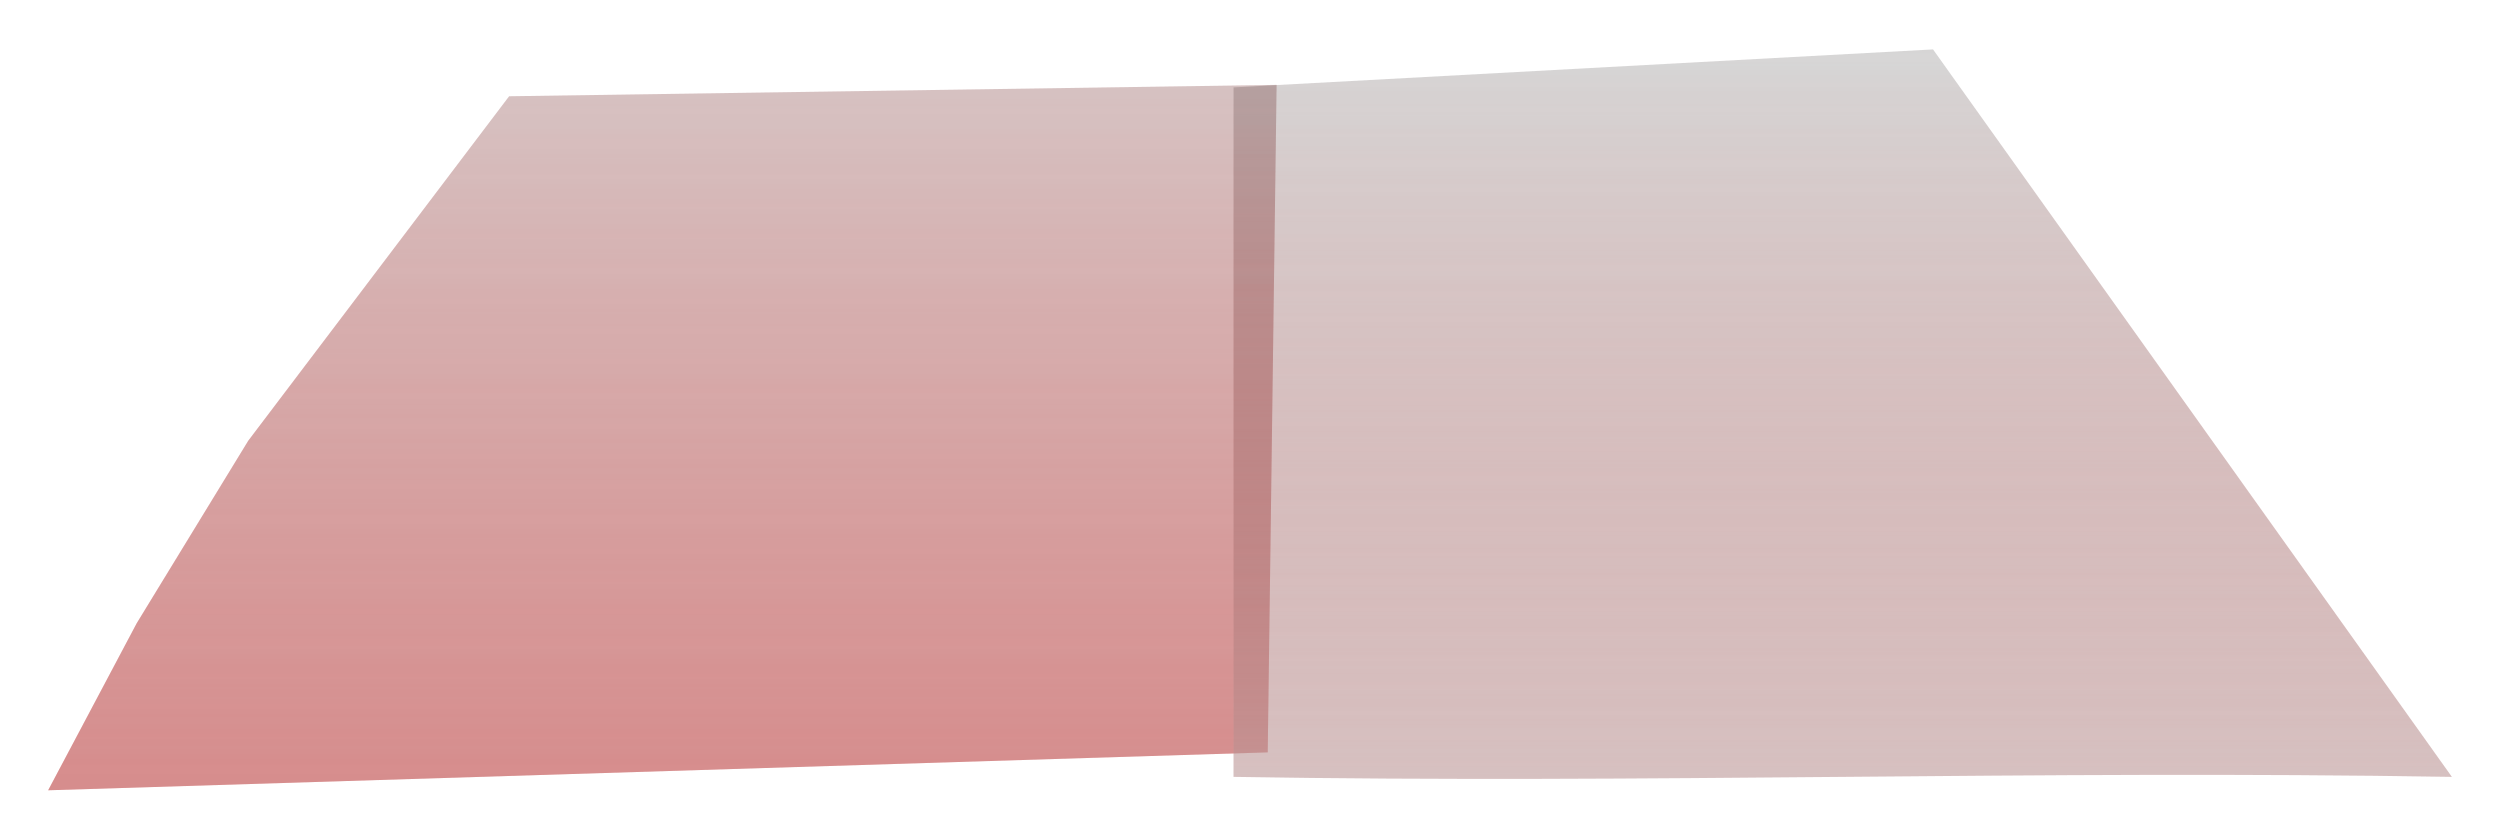 <svg width="987" height="331" viewBox="0 0 987 331" fill="none" xmlns="http://www.w3.org/2000/svg">
<g opacity="0.8" filter="url(#filter0_f_1492_4019)">
<path d="M201 38.006L504 33.506L500.497 297.035L19 312.006L54 246.006L98 174.006L201 38.006Z" fill="url(#paint0_linear_1492_4019)" fill-opacity="0.7" style="mix-blend-mode:lighten"/>
<path d="M201 38.006L504 33.506L500.497 297.035L19 312.006L54 246.006L98 174.006L201 38.006Z" fill="black" fill-opacity="0.2" style="mix-blend-mode:soft-light"/>
</g>
<g opacity="0.8" filter="url(#filter1_f_1492_4019)">
<path d="M763.157 19.506L487 34.503V306.705C651.647 309.478 803.353 303.932 968 306.705L763.157 19.506Z" fill="url(#paint1_linear_1492_4019)" fill-opacity="0.7" style="mix-blend-mode:lighten"/>
<path d="M763.157 19.506L487 34.503V306.705C651.647 309.478 803.353 303.932 968 306.705L763.157 19.506Z" fill="black" fill-opacity="0.2" style="mix-blend-mode:soft-light"/>
</g>
<defs>
<filter id="filter0_f_1492_4019" x="0" y="14.506" width="523" height="316.5" filterUnits="userSpaceOnUse" color-interpolation-filters="sRGB">
<feFlood flood-opacity="0" result="BackgroundImageFix"/>
<feBlend mode="normal" in="SourceGraphic" in2="BackgroundImageFix" result="shape"/>
<feGaussianBlur stdDeviation="9.5" result="effect1_foregroundBlur_1492_4019"/>
</filter>
<filter id="filter1_f_1492_4019" x="468" y="0.506" width="519" height="326" filterUnits="userSpaceOnUse" color-interpolation-filters="sRGB">
<feFlood flood-opacity="0" result="BackgroundImageFix"/>
<feBlend mode="normal" in="SourceGraphic" in2="BackgroundImageFix" result="shape"/>
<feGaussianBlur stdDeviation="9.5" result="effect1_foregroundBlur_1492_4019"/>
</filter>
<linearGradient id="paint0_linear_1492_4019" x1="295.828" y1="-1161.31" x2="295.828" y2="305.506" gradientUnits="userSpaceOnUse">
<stop offset="0.76" stop-color="#FF3131" stop-opacity="0"/>
<stop offset="1" stop-color="#FF5C5C"/>
</linearGradient>
<linearGradient id="paint1_linear_1492_4019" x1="688.522" y1="-915.82" x2="688.522" y2="313.806" gradientUnits="userSpaceOnUse">
<stop offset="0.76" stop-color="#FF5C5C" stop-opacity="0"/>
<stop offset="1" stop-color="#FFCFCF"/>
</linearGradient>
</defs>
</svg>
